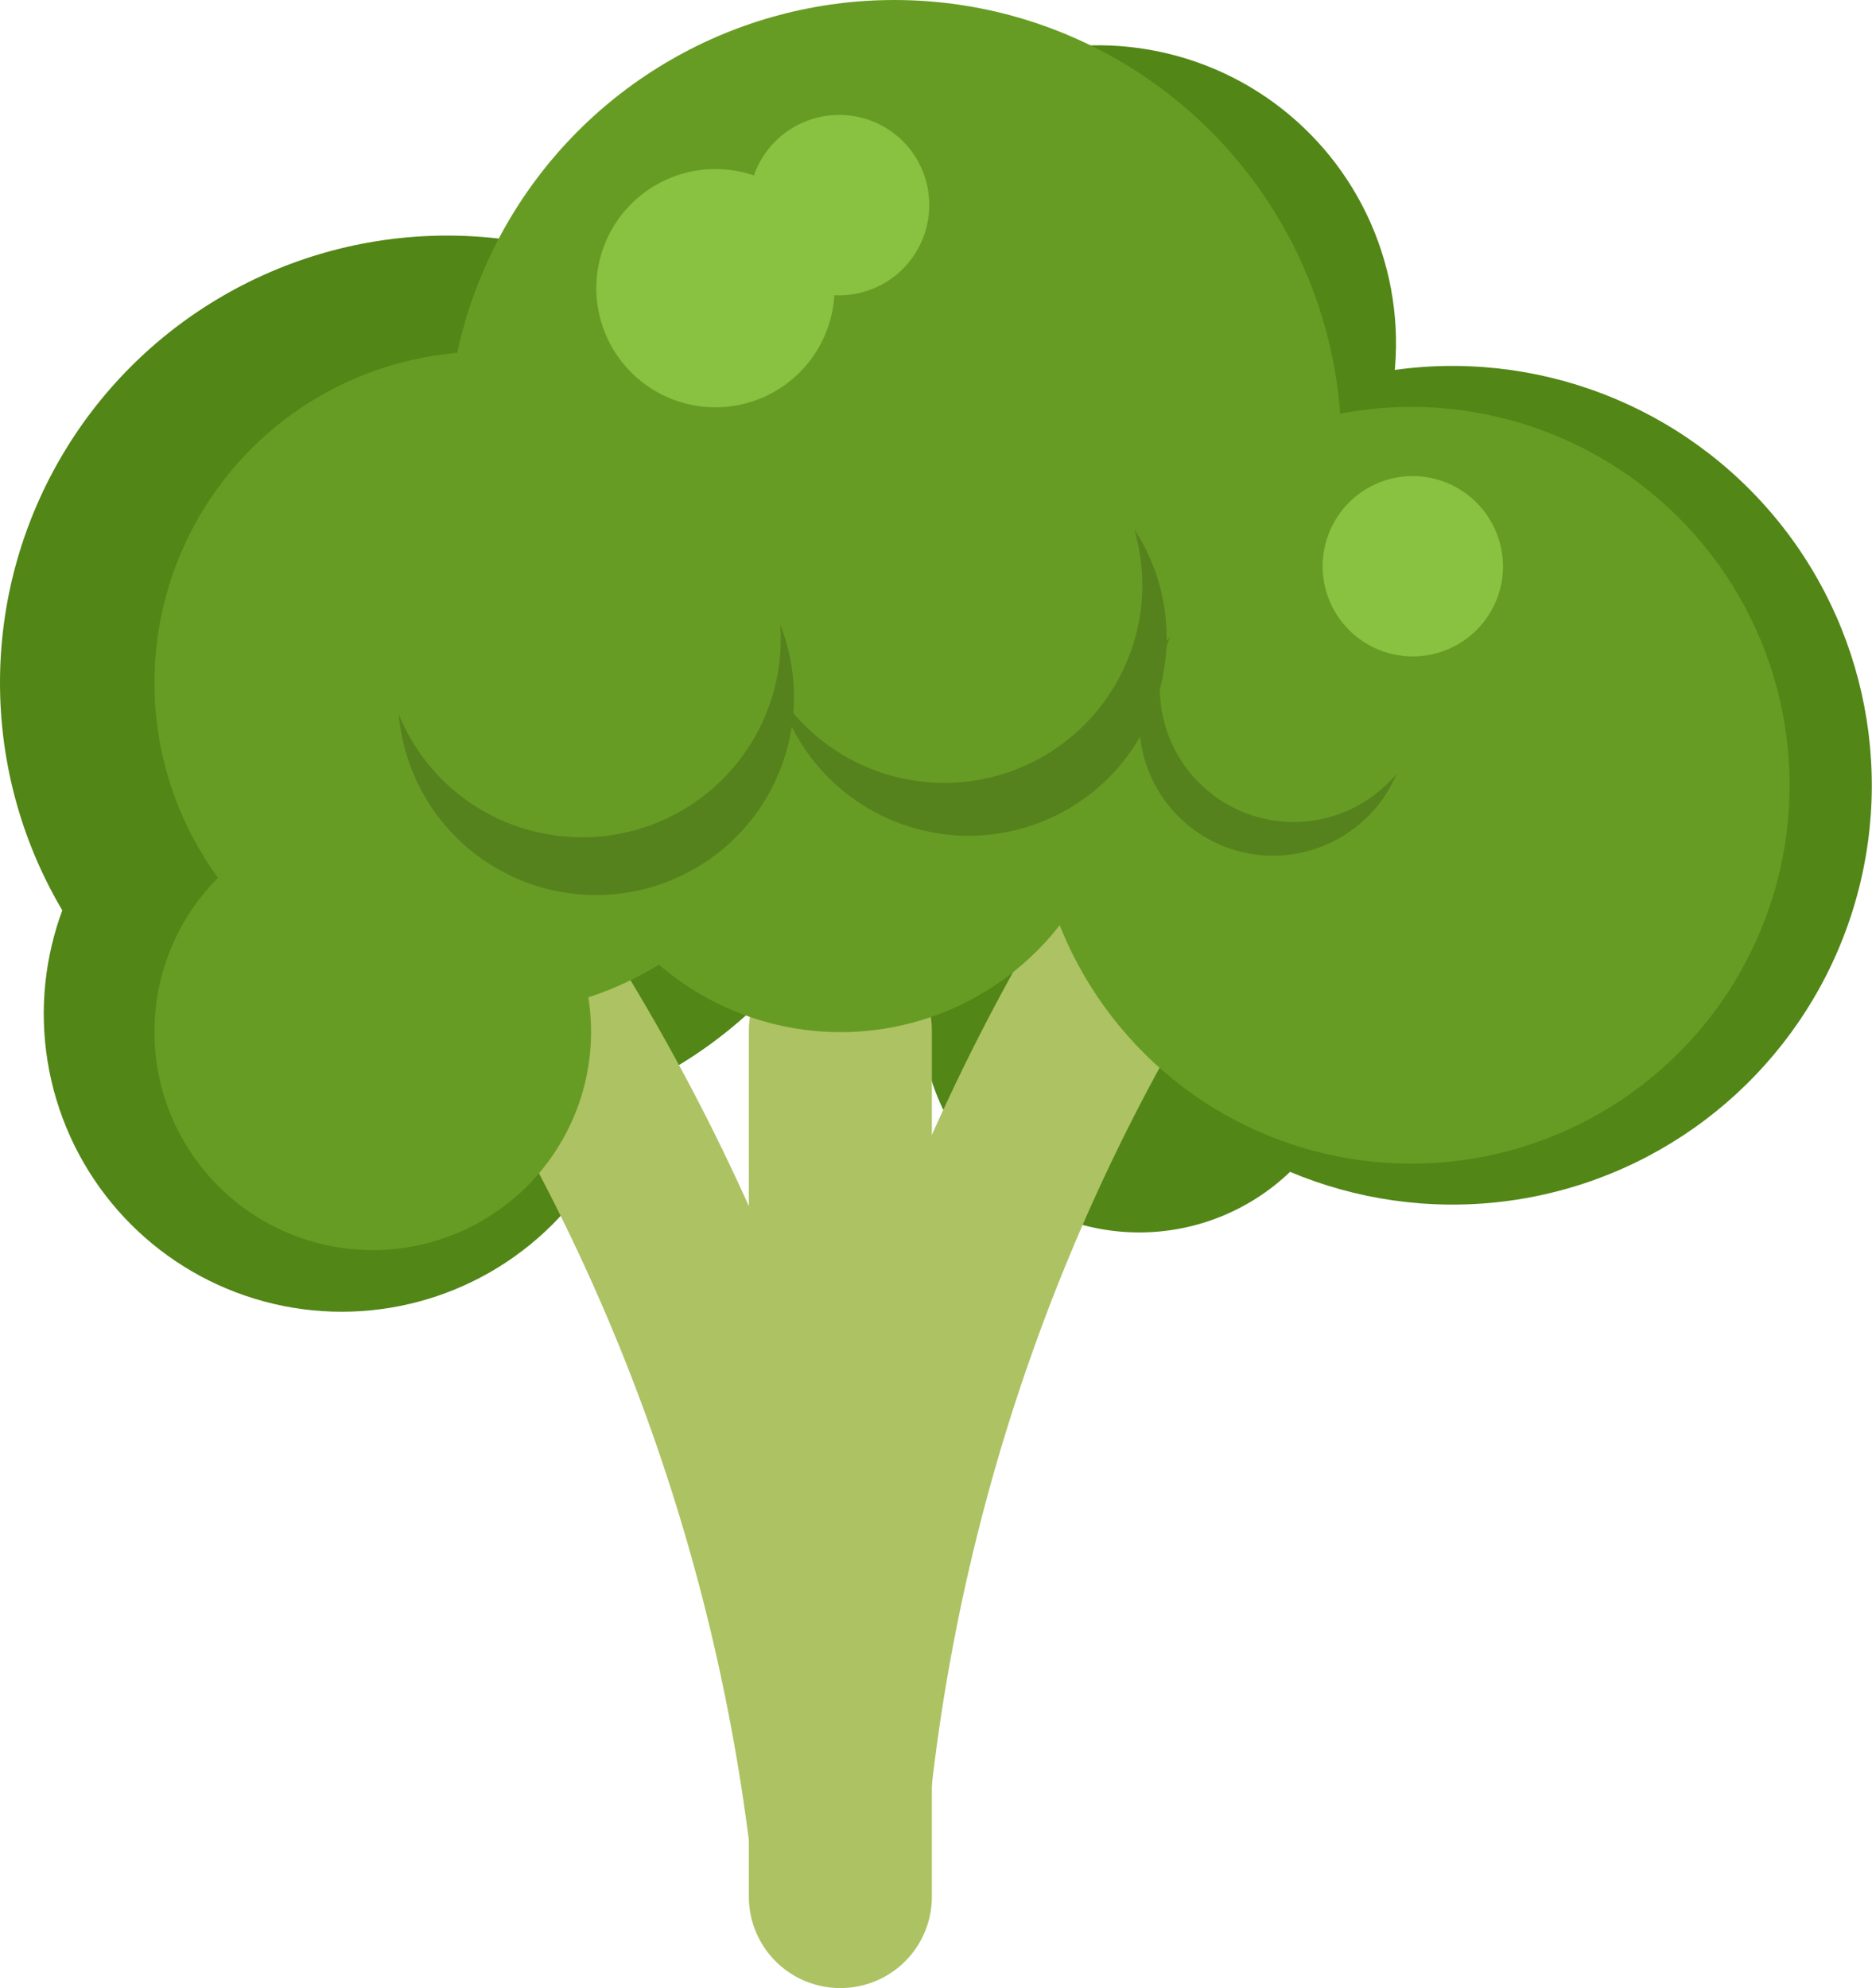 <svg xmlns="http://www.w3.org/2000/svg" viewBox="0 0 49.82 52.91"><defs><style>.cls-1{fill:#528616;}.cls-2{fill:#adc263;}.cls-3{fill:#679c24;}.cls-4{fill:#56821e;}.cls-5{fill:#88c240;}</style></defs><title>broccoli</title><g id="Layer_2" data-name="Layer 2"><g id="Layer_1-2" data-name="Layer 1"><circle class="cls-1" cx="11.9" cy="18.17" r="11.9"/><circle class="cls-1" cx="9.09" cy="26.98" r="7.93" transform="translate(-19.25 29.65) rotate(-76.76)"/><circle class="cls-1" cx="29.22" cy="9.14" r="7.93" transform="translate(13.39 35.34) rotate(-76.23)"/><circle class="cls-1" cx="38.66" cy="20.9" r="11.16" transform="translate(-3.94 31.72) rotate(-42.65)"/><path class="cls-1" d="M36.12,27a5.8,5.8,0,1,1-5.79-5.8A5.79,5.79,0,0,1,36.12,27Z"/><path class="cls-2" d="M22.37,52.91h0a2.43,2.43,0,0,1-2.44-2.43V27.41A2.43,2.43,0,0,1,22.37,25h0a2.43,2.43,0,0,1,2.43,2.43V50.48A2.43,2.43,0,0,1,22.37,52.91Z"/><path class="cls-2" d="M23.6,50.85l-2.26.2A1.21,1.21,0,0,1,20.05,50a52.51,52.51,0,0,0-8-22.72,1.2,1.2,0,0,1,.34-1.65l1.89-1.26a1.23,1.23,0,0,1,1.7.43,56.8,56.8,0,0,1,8.64,24.68A1.22,1.22,0,0,1,23.6,50.85Z"/><path class="cls-2" d="M21.2,48.82l2.26.2a1.2,1.2,0,0,0,1.29-1.08,52.42,52.42,0,0,1,8-22.71,1.22,1.22,0,0,0-.34-1.66l-1.89-1.25a1.22,1.22,0,0,0-1.7.43,56.9,56.9,0,0,0-8.65,24.68A1.23,1.23,0,0,0,21.2,48.82Z"/><path class="cls-3" d="M15.73,27.46a5.81,5.81,0,1,1-5.81-5.81A5.81,5.81,0,0,1,15.73,27.46Z"/><circle class="cls-3" cx="12.92" cy="18.17" r="8.81"/><circle class="cls-3" cx="23.8" cy="11.9" r="11.9"/><circle class="cls-3" cx="22.37" cy="20.07" r="7.4"/><circle class="cls-3" cx="37.56" cy="20.9" r="10.07" transform="translate(-4.95 27.28) rotate(-37.63)"/><path class="cls-4" d="M30.19,14.09a5.57,5.57,0,0,1,.21,1.48,5.27,5.27,0,0,1-9.68,2.88,5.27,5.27,0,1,0,9.47-4.36Z"/><path class="cls-4" d="M20.76,16.58a5.28,5.28,0,0,1-6.3,5.6A5.24,5.24,0,0,1,10.61,19a5.27,5.27,0,1,0,10.15-2.39Z"/><path class="cls-4" d="M37.17,20.59a3.65,3.65,0,0,1-.74.67,3.56,3.56,0,0,1-5.28-4.33,3.56,3.56,0,0,0,4.73,5.23A3.5,3.5,0,0,0,37.17,20.59Z"/><path class="cls-5" d="M22.21,7.67A3.17,3.17,0,1,1,19,4.5,3.17,3.17,0,0,1,22.21,7.67Z"/><path class="cls-5" d="M40,15.07a2.4,2.4,0,1,1-2.4-2.4A2.41,2.41,0,0,1,40,15.07Z"/><path class="cls-5" d="M24.73,5.46a2.4,2.4,0,1,1-2.4-2.4A2.39,2.39,0,0,1,24.73,5.46Z"/></g></g></svg>